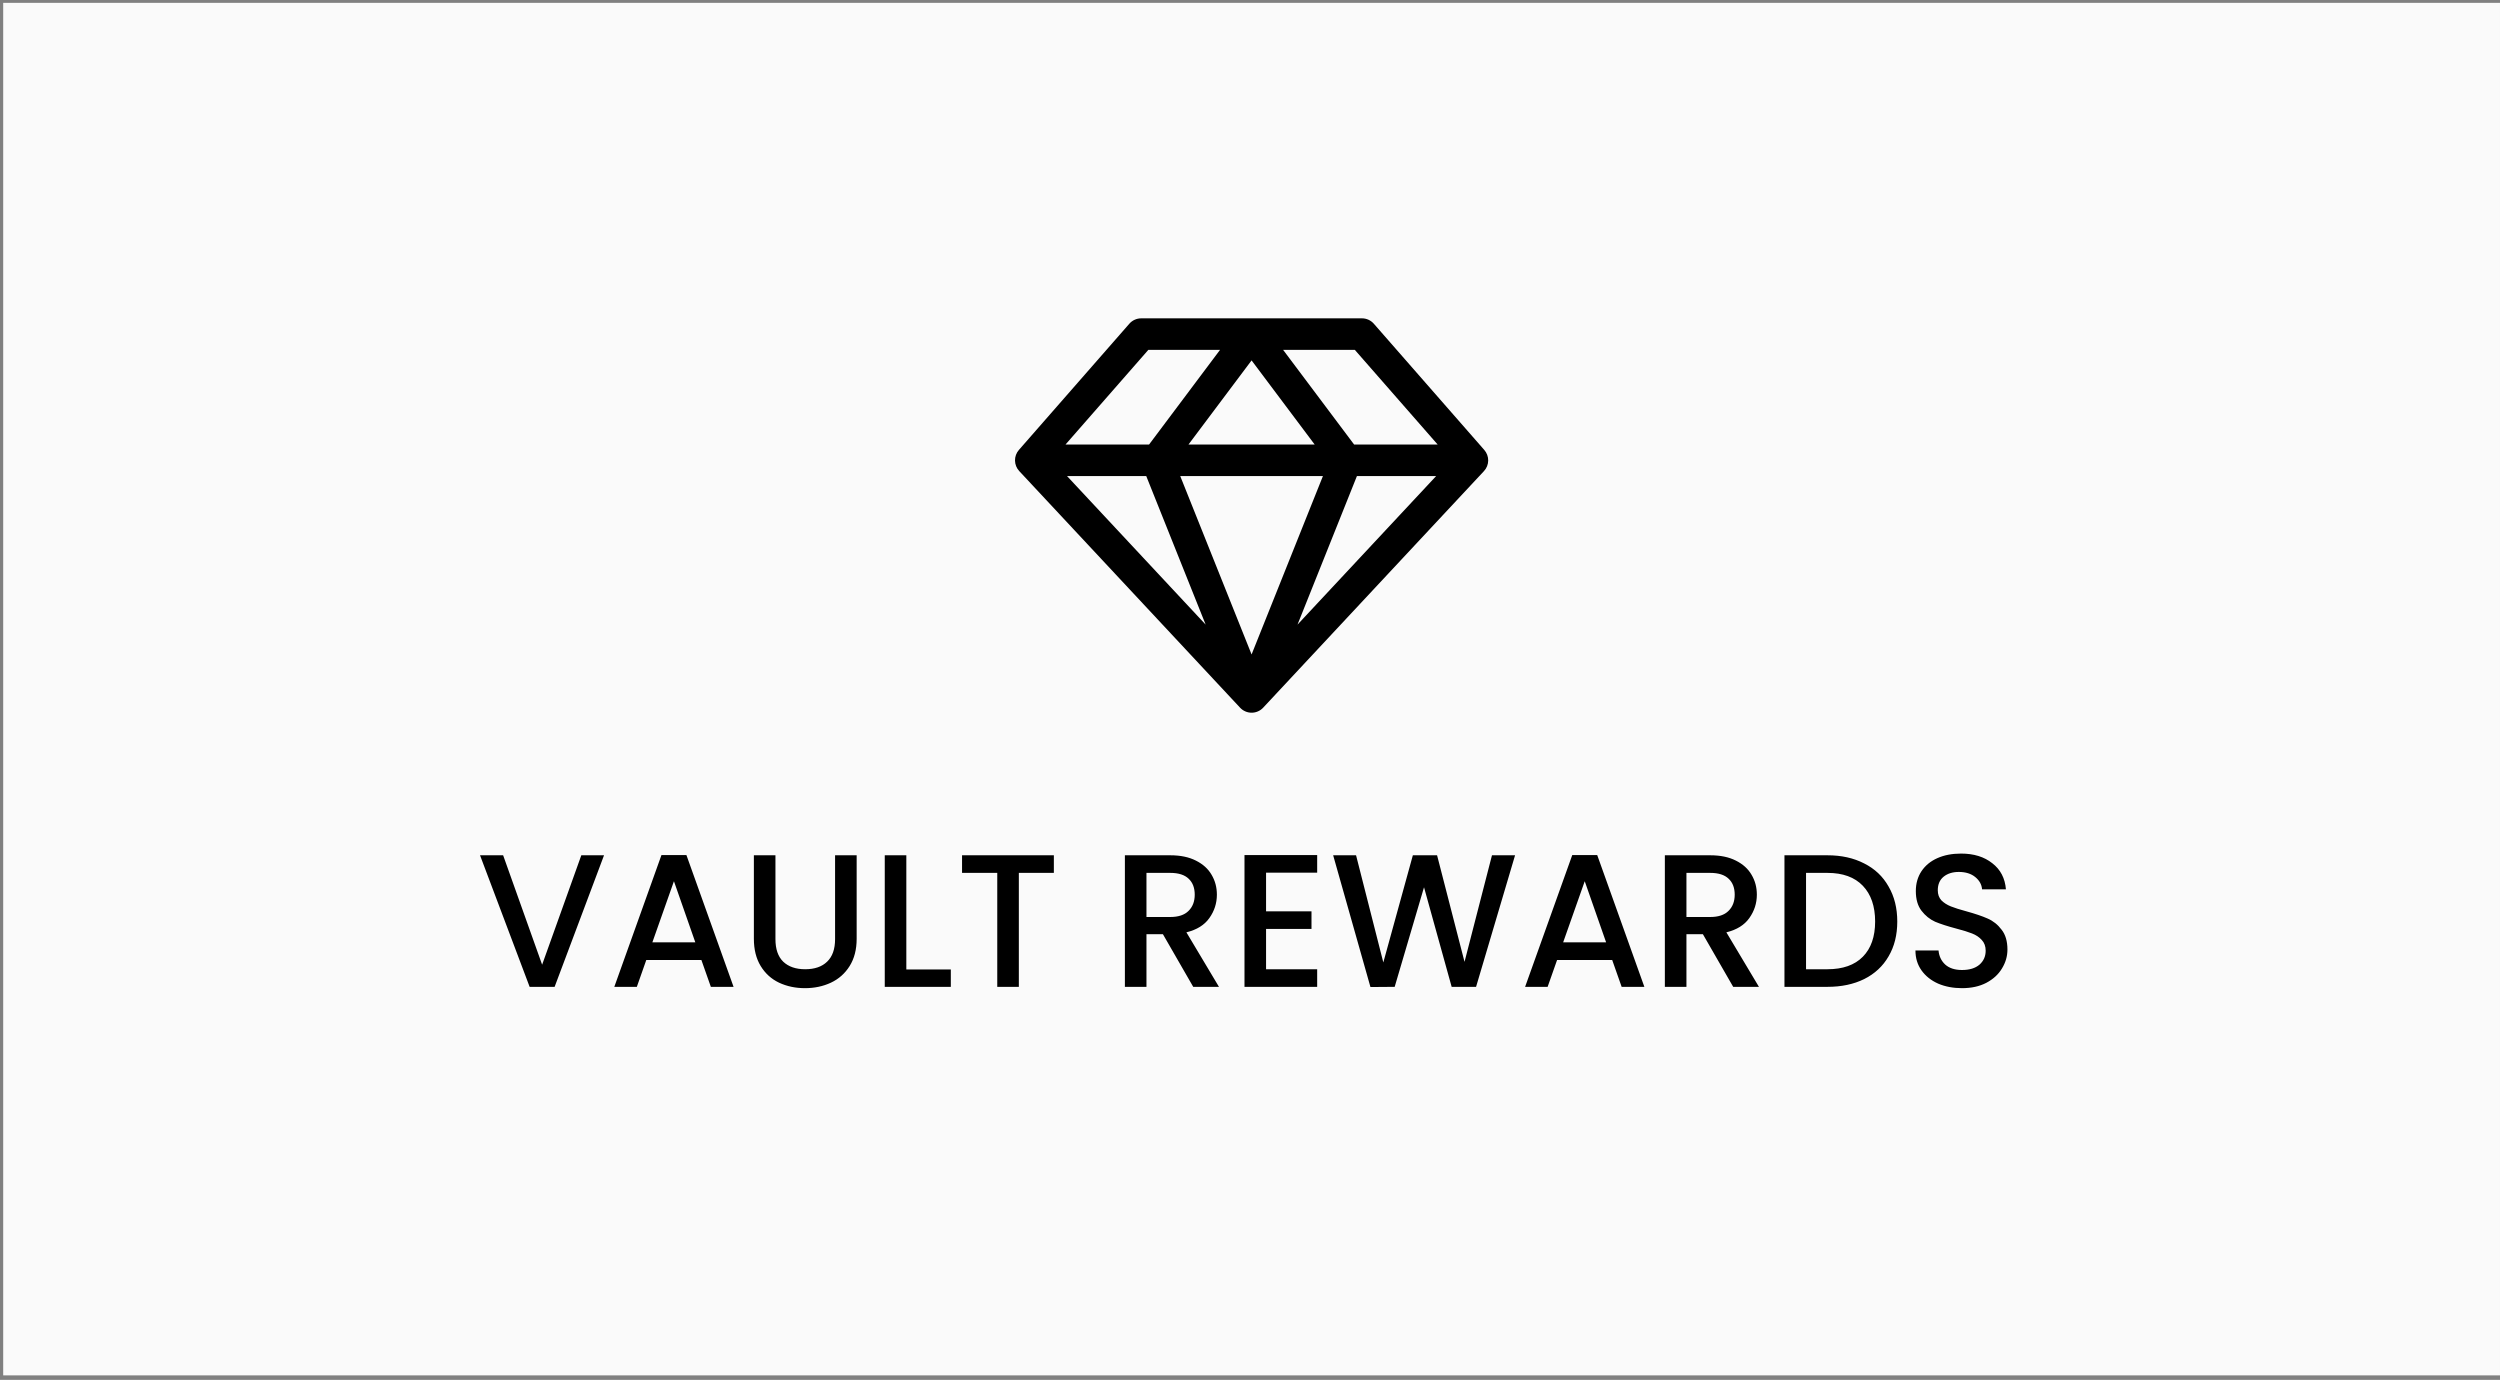 <svg width="308" height="170" viewBox="0 0 308 170" fill="none" xmlns="http://www.w3.org/2000/svg">
<rect x="0" y="0" width="308" height="170" fill="#808080" stroke="none"/>
<rect width="307.605" height="169.096" transform="translate(0.394 0.351)" fill="#FAFAFA"/>
<path d="M182.86 55.43L169.256 39.883C169.074 39.675 168.85 39.509 168.599 39.394C168.348 39.28 168.075 39.22 167.799 39.22H140.591C140.315 39.22 140.042 39.28 139.791 39.394C139.54 39.509 139.315 39.675 139.134 39.883L125.53 55.43C125.212 55.792 125.041 56.26 125.049 56.741C125.056 57.223 125.242 57.684 125.571 58.037L152.779 87.188C152.96 87.382 153.18 87.538 153.425 87.644C153.669 87.751 153.933 87.805 154.2 87.805C154.466 87.805 154.73 87.751 154.975 87.644C155.219 87.538 155.439 87.382 155.621 87.188L182.828 58.037C183.156 57.683 183.34 57.221 183.346 56.739C183.352 56.258 183.179 55.791 182.86 55.43ZM177.12 54.767H166.827L158.082 43.106H166.917L177.12 54.767ZM141.218 58.654L148.537 76.953L131.46 58.654H141.218ZM162.984 58.654L154.195 80.629L145.406 58.654H162.984ZM146.421 54.767L154.195 44.401L161.968 54.767H146.421ZM167.172 58.654H176.93L159.853 76.953L167.172 58.654ZM141.473 43.106H150.308L141.563 54.767H131.27L141.473 43.106Z" fill="black"/>
<path d="M74.416 105.371L68.329 121.579H65.251L59.14 105.371H61.986L66.79 118.851L71.617 105.371H74.416ZM86.41 118.268H79.624L78.458 121.579H75.683L81.49 105.348H84.568L90.375 121.579H87.577L86.41 118.268ZM85.664 116.099L83.029 108.566L80.37 116.099H85.664ZM95.535 105.371V115.702C95.535 116.93 95.854 117.855 96.491 118.477C97.144 119.099 98.046 119.41 99.197 119.41C100.363 119.41 101.265 119.099 101.902 118.477C102.555 117.855 102.881 116.93 102.881 115.702V105.371H105.54V115.656C105.54 116.977 105.252 118.096 104.677 119.014C104.102 119.931 103.332 120.615 102.368 121.066C101.404 121.517 100.339 121.742 99.173 121.742C98.007 121.742 96.942 121.517 95.978 121.066C95.03 120.615 94.276 119.931 93.716 119.014C93.156 118.096 92.877 116.977 92.877 115.656V105.371H95.535ZM111.66 119.434H117.141V121.579H109.002V105.371H111.66V119.434ZM129.835 105.371V107.54H125.521V121.579H122.862V107.54H118.524V105.371H129.835ZM147.005 121.579L143.273 115.096H141.244V121.579H138.586V105.371H144.183C145.427 105.371 146.476 105.589 147.331 106.024C148.202 106.459 148.847 107.042 149.267 107.773C149.702 108.504 149.92 109.32 149.92 110.222C149.92 111.279 149.609 112.243 148.987 113.114C148.381 113.969 147.44 114.552 146.165 114.863L150.176 121.579H147.005ZM141.244 112.974H144.183C145.178 112.974 145.924 112.725 146.422 112.227C146.935 111.73 147.191 111.061 147.191 110.222C147.191 109.382 146.942 108.729 146.445 108.263C145.947 107.781 145.193 107.54 144.183 107.54H141.244V112.974ZM155.979 107.516V112.274H161.576V114.443H155.979V119.41H162.276V121.579H153.321V105.348H162.276V107.516H155.979ZM186.656 105.371L181.852 121.579H178.844L175.439 109.312L171.824 121.579L168.839 121.602L164.245 105.371H167.067L170.425 118.571L174.063 105.371H177.048L180.43 118.501L183.811 105.371H186.656ZM198.621 118.268H191.834L190.668 121.579H187.893L193.7 105.348H196.778L202.585 121.579H199.787L198.621 118.268ZM197.874 116.099L195.239 108.566L192.58 116.099H197.874ZM213.529 121.579L209.798 115.096H207.769V121.579H205.11V105.371H210.707C211.951 105.371 213 105.589 213.855 106.024C214.726 106.459 215.371 107.042 215.791 107.773C216.226 108.504 216.444 109.32 216.444 110.222C216.444 111.279 216.133 112.243 215.511 113.114C214.905 113.969 213.964 114.552 212.689 114.863L216.701 121.579H213.529ZM207.769 112.974H210.707C211.702 112.974 212.448 112.725 212.946 112.227C213.459 111.73 213.716 111.061 213.716 110.222C213.716 109.382 213.467 108.729 212.969 108.263C212.472 107.781 211.718 107.54 210.707 107.54H207.769V112.974ZM225.139 105.371C226.865 105.371 228.373 105.705 229.663 106.374C230.969 107.027 231.972 107.975 232.672 109.219C233.387 110.447 233.744 111.885 233.744 113.533C233.744 115.181 233.387 116.612 232.672 117.824C231.972 119.037 230.969 119.97 229.663 120.623C228.373 121.26 226.865 121.579 225.139 121.579H219.845V105.371H225.139ZM225.139 119.41C227.036 119.41 228.489 118.897 229.5 117.871C230.511 116.845 231.016 115.399 231.016 113.533C231.016 111.652 230.511 110.183 229.5 109.126C228.489 108.068 227.036 107.54 225.139 107.54H222.504V119.41H225.139ZM241.72 121.742C240.632 121.742 239.652 121.556 238.781 121.183C237.911 120.794 237.227 120.25 236.729 119.55C236.232 118.851 235.983 118.034 235.983 117.101H238.828C238.89 117.801 239.162 118.376 239.644 118.827C240.142 119.278 240.834 119.504 241.72 119.504C242.637 119.504 243.352 119.286 243.865 118.851C244.379 118.4 244.635 117.824 244.635 117.125C244.635 116.581 244.472 116.138 244.145 115.795C243.834 115.453 243.438 115.189 242.956 115.003C242.49 114.816 241.837 114.614 240.997 114.396C239.94 114.116 239.077 113.836 238.408 113.557C237.755 113.261 237.196 112.81 236.729 112.204C236.263 111.598 236.03 110.789 236.03 109.779C236.03 108.846 236.263 108.03 236.729 107.33C237.196 106.63 237.849 106.094 238.688 105.721C239.528 105.348 240.499 105.161 241.603 105.161C243.174 105.161 244.456 105.558 245.451 106.35C246.462 107.128 247.022 108.201 247.13 109.569H244.192C244.145 108.978 243.865 108.473 243.352 108.053C242.839 107.633 242.163 107.423 241.323 107.423C240.562 107.423 239.94 107.618 239.458 108.006C238.976 108.395 238.735 108.955 238.735 109.685C238.735 110.183 238.883 110.595 239.178 110.921C239.489 111.232 239.878 111.481 240.344 111.668C240.81 111.854 241.448 112.056 242.256 112.274C243.329 112.569 244.2 112.865 244.868 113.16C245.552 113.456 246.128 113.914 246.594 114.536C247.076 115.142 247.317 115.959 247.317 116.985C247.317 117.809 247.092 118.586 246.641 119.317C246.205 120.048 245.56 120.638 244.705 121.089C243.865 121.525 242.87 121.742 241.72 121.742Z" fill="black"/>
</svg>
